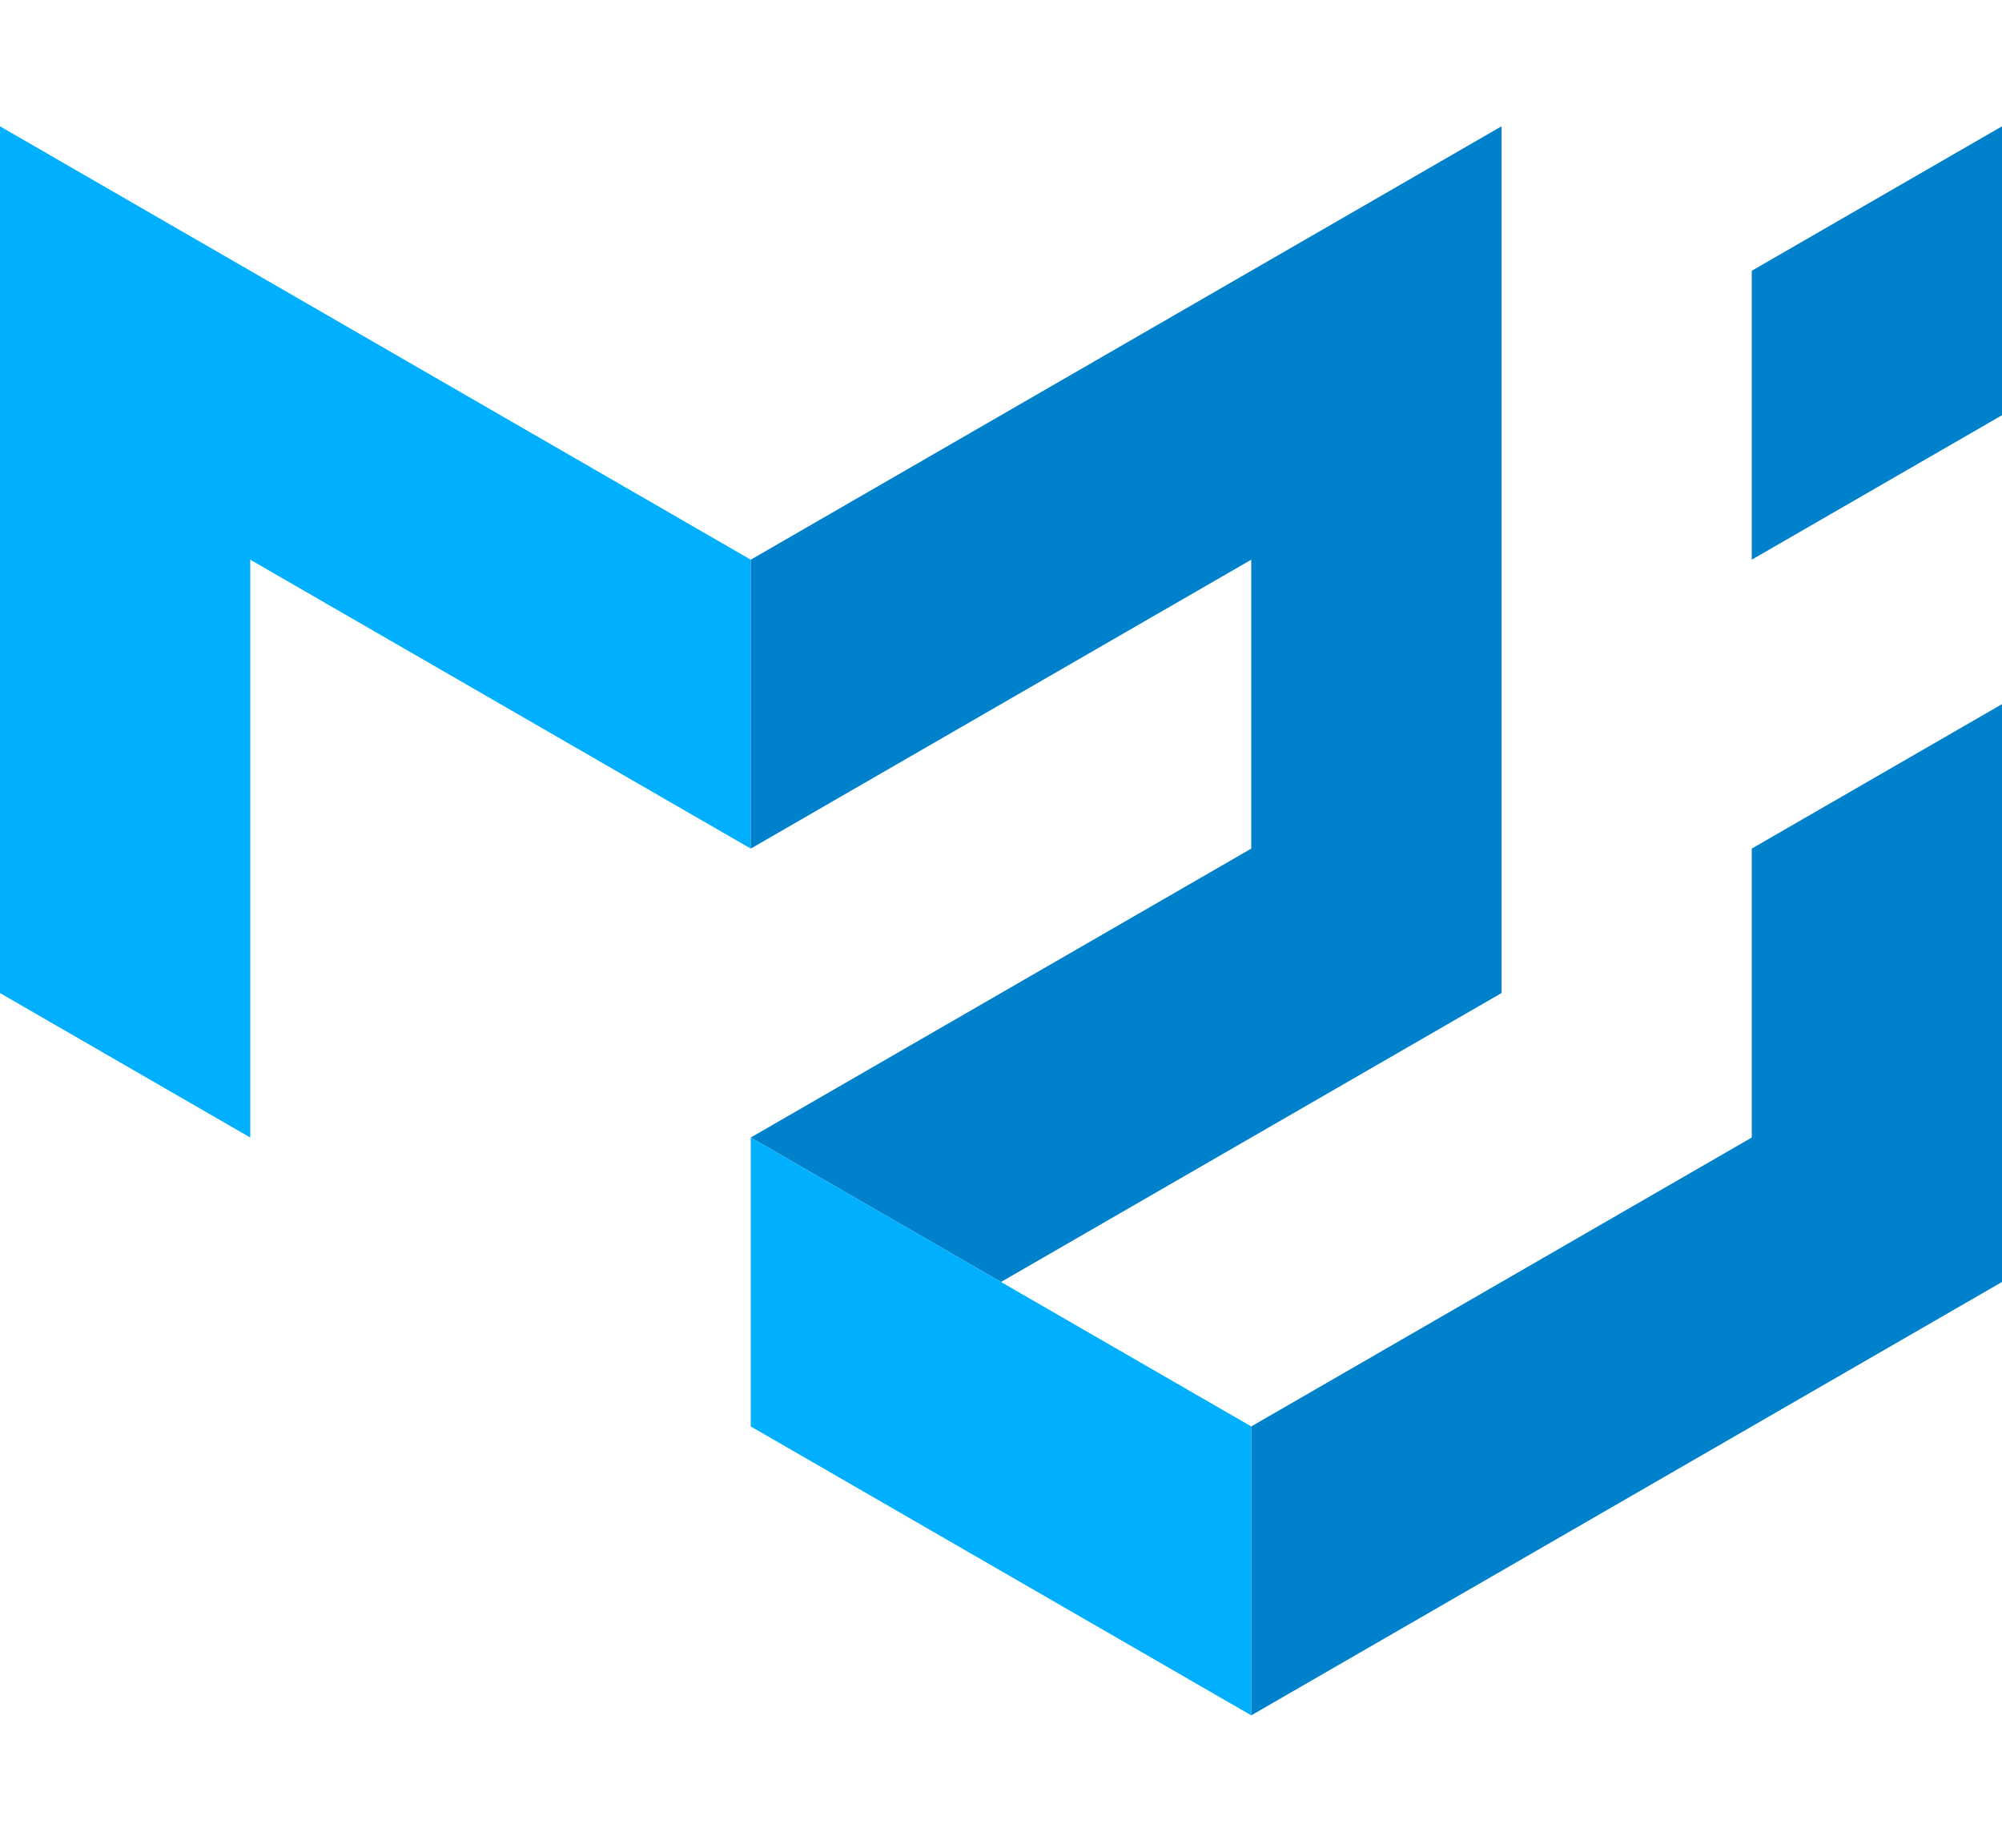 <?xml version="1.0" encoding="UTF-8"?>
<svg width="65px" height="60px" viewBox="0 0 256 204" version="1.1" xmlns="http://www.w3.org/2000/svg" xmlns:xlink="http://www.w3.org/1999/xlink" preserveAspectRatio="xMidYMid">
    <g>
				<polygon fill="#00B0FF" points="0 110.848 0 0 96 55.424 96 92.373 32 55.424 32 129.323"></polygon>
				<polygon fill="#0081CB" points="96 55.424 192 0 192 110.848 128 147.797 96 129.323 160 92.373 160 55.424 96 92.373"></polygon>
				<polygon fill="#00B0FF" points="96 129.323 96 166.272 160 203.221 160 166.272"></polygon>
				<path d="M160,203.221 L256,147.797 L256,73.899 L224,92.373 L224,129.323 L160,166.272 L160,203.221 Z M224,55.424 L224,18.475 L256,5.68434189e-14 L256,36.949 L224,55.424 Z" fill="#0081CB"></path>
		</g>
</svg>

